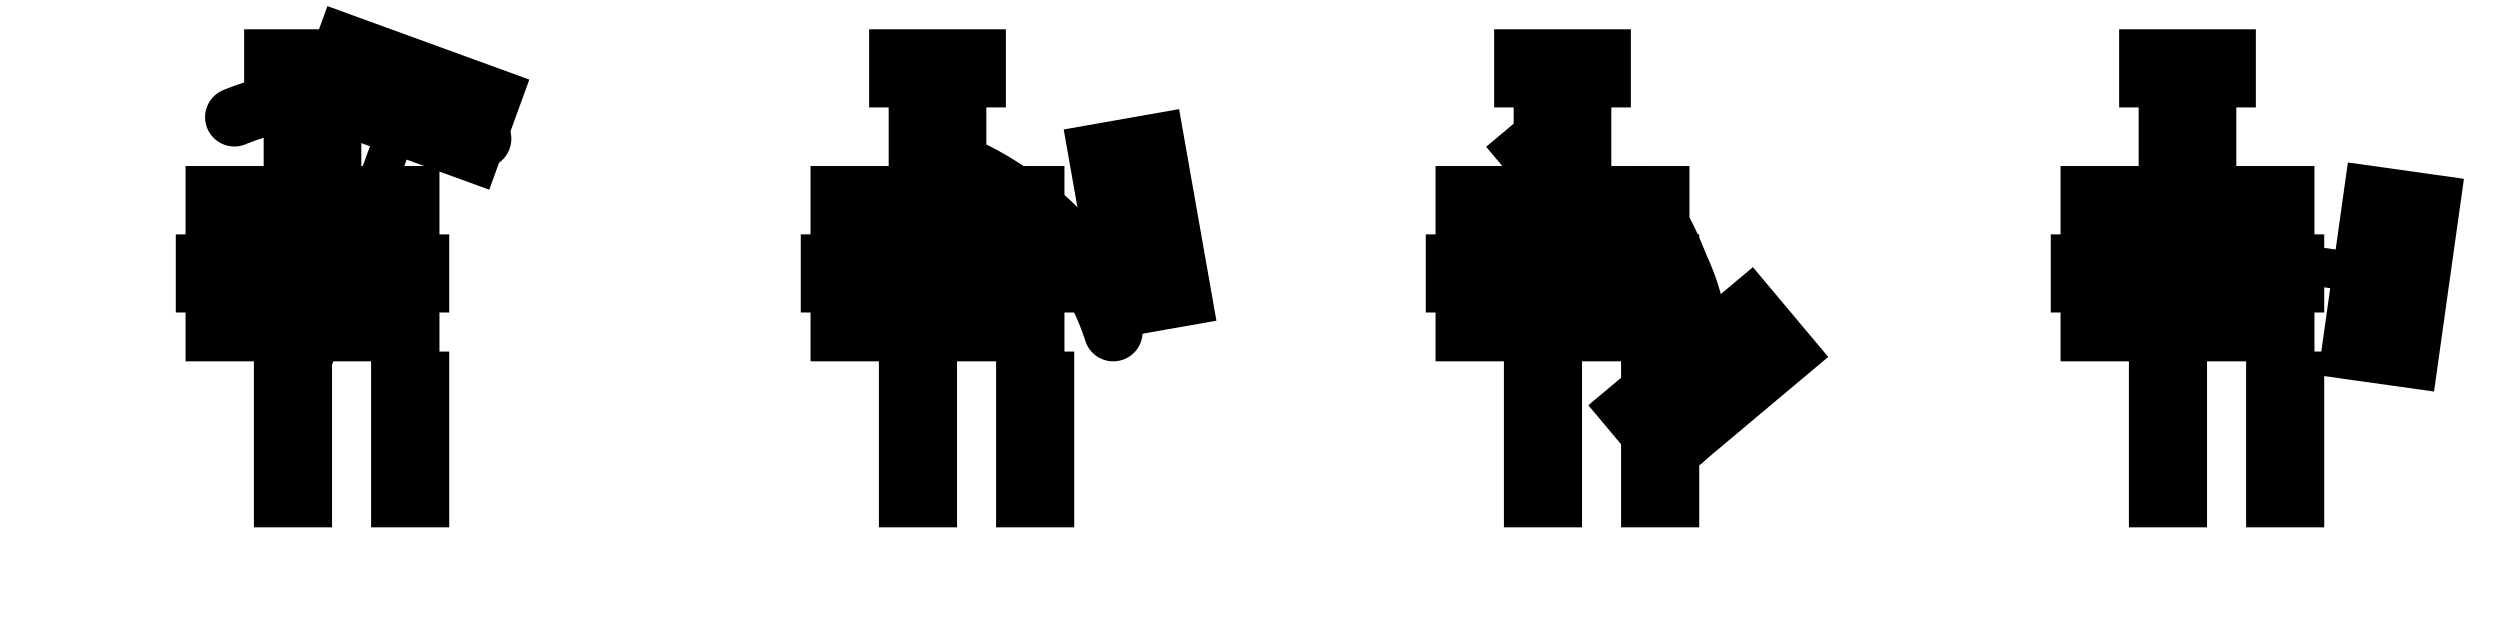 <svg xmlns="http://www.w3.org/2000/svg" width="128" height="32" viewBox="0 0 128 32">
  <defs>
    <g id="char">
      <rect x="13" y="18" width="4" height="9" fill="C_PANTS" />
      <rect x="19" y="18" width="4" height="9" fill="C_PANTS" />
      <rect x="10" y="9" width="12" height="9" fill="C_CLOTH" />
      <rect x="10" y="13" width="12" height="1" fill="C_LEATHER" />
      <rect x="10" y="9" width="12" height="9" fill="none" stroke="C_OUTLINE" />
      <rect x="9" y="12" width="2" height="4" fill="C_CLOTH" />
      <rect x="21" y="12" width="2" height="4" fill="C_CLOTH" />
      <rect x="14" y="4" width="4" height="5" fill="C_SKIN" stroke="C_OUTLINE" />
      <rect x="13" y="2" width="6" height="3" fill="C_HAIR" stroke="C_OUTLINE" />
    </g>
    <g id="axe">
      <rect x="-8" y="-1" width="16" height="2" fill="C_WOOD" />
      <rect x="6" y="-5" width="5" height="10" fill="C_METAL" stroke="C_OUTLINE" />
    </g>
    <g id="slash">
      <path d="M0,0 A14,14 0 0 1 9,9" fill="none" stroke="C_SLASH" stroke-width="3" stroke-linecap="round" />
      <path d="M2,0 A12,12 0 0 1 9,6" fill="none" stroke="C_SLASH_CORE" stroke-width="1" stroke-linecap="round" />
    </g>
  </defs>

  <g transform="translate(0,0)">
    <use href="#char" />
    <g transform="translate(18,13) rotate(-70)">
      <use href="#axe" />
    </g>
    <g transform="translate(12,6) rotate(-40)">
      <use href="#slash" />
    </g>
  </g>
  <g transform="translate(32,0)">
    <use href="#char" />
    <g transform="translate(18,13) rotate(-10)">
      <use href="#axe" />
    </g>
    <g transform="translate(16,8) rotate(0)">
      <use href="#slash" />
    </g>
  </g>
  <g transform="translate(64,0)">
    <use href="#char" />
    <g transform="translate(18,13) rotate(50)">
      <use href="#axe" />
    </g>
    <g transform="translate(20,10) rotate(35)">
      <use href="#slash" />
    </g>
  </g>
  <g transform="translate(96,0)">
    <use href="#char" />
    <g transform="translate(18,13) rotate(8)">
      <use href="#axe" />
    </g>
  </g>
</svg>